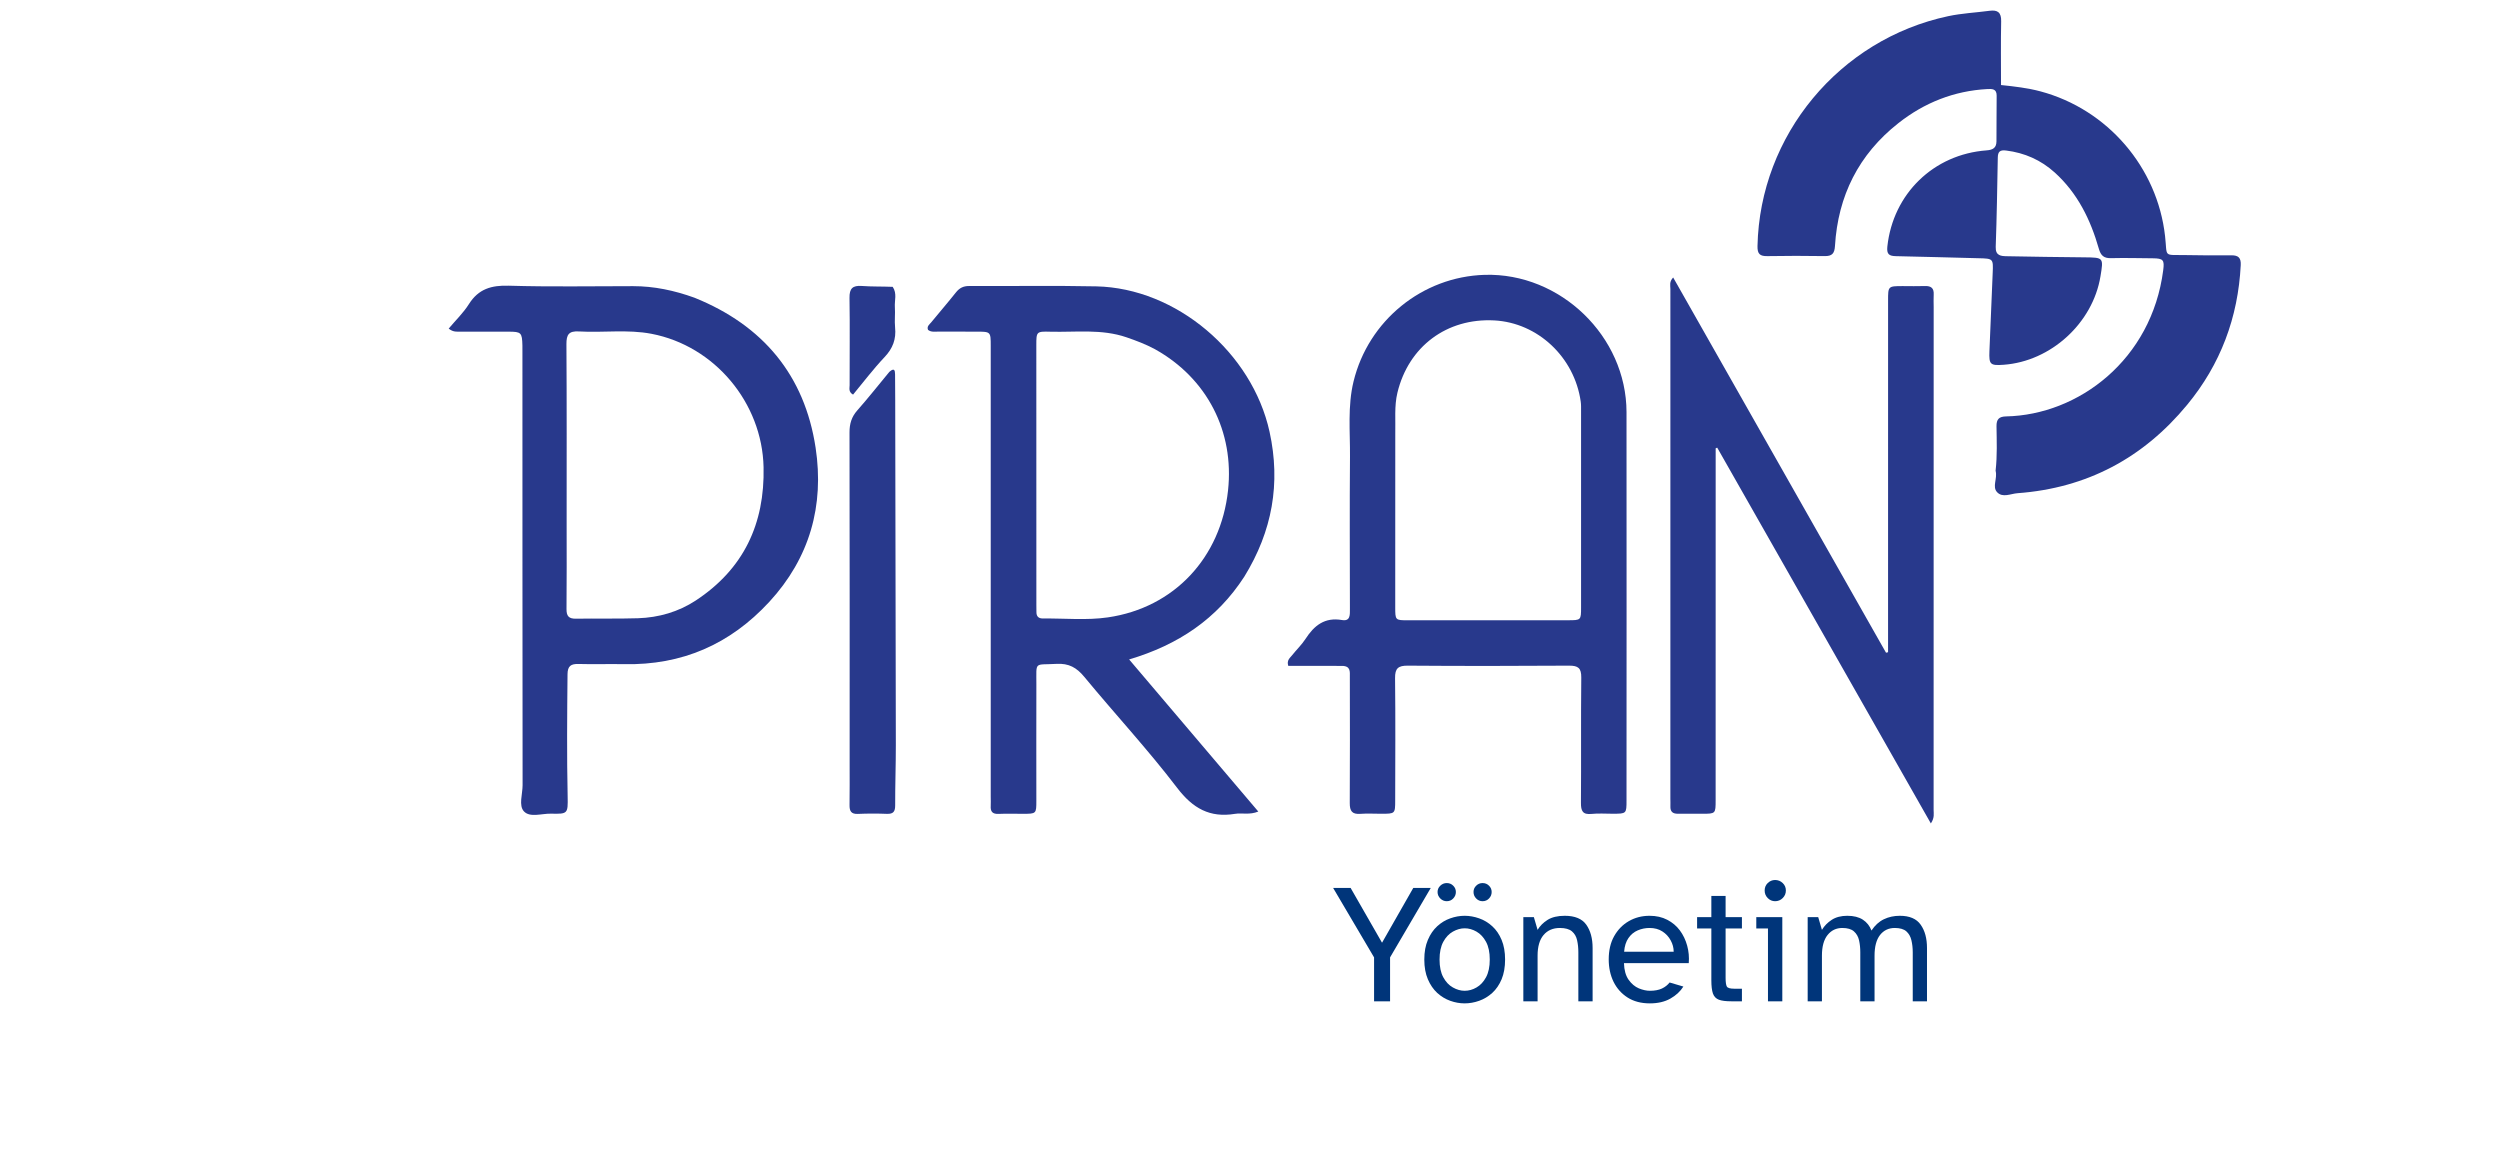 <svg xmlns="http://www.w3.org/2000/svg" width="375" height="175" viewBox="130 110 80 220" version="1.0"><path fill="#28398c" d="M 310.598 198.77 C 310.926 195.879 310.805 193.129 310.77 190.387 C 310.75 189.031 311.266 188.551 312.578 188.523 C 326.223 188.242 340.031 177.848 342.207 160.945 C 342.457 159.02 342.23 158.727 340.227 158.707 C 337.602 158.684 334.977 158.617 332.355 158.68 C 331.016 158.715 330.434 158.191 330.07 156.91 C 328.504 151.434 326.066 146.43 321.75 142.531 C 319.137 140.172 316.078 138.816 312.57 138.383 C 311.406 138.238 311.031 138.613 311.012 139.723 C 310.91 145.332 310.82 150.941 310.621 156.551 C 310.559 158.246 311.637 158.297 312.73 158.316 C 317.609 158.418 322.488 158.477 327.367 158.527 C 330.965 158.566 330.965 158.551 330.371 162.129 C 328.914 170.938 321.008 178.148 312.113 178.785 C 309.586 178.965 309.336 178.746 309.434 176.25 C 309.625 171.312 309.836 166.379 310.051 161.445 C 310.168 158.766 310.141 158.758 307.375 158.695 C 302.191 158.582 297.012 158.395 291.828 158.305 C 290.496 158.281 290.031 157.934 290.188 156.473 C 291.262 146.555 298.891 139.094 308.914 138.355 C 310.133 138.266 310.754 137.848 310.762 136.645 C 310.785 133.777 310.766 130.91 310.797 128.043 C 310.809 126.746 309.961 126.746 309.059 126.793 C 302.762 127.129 297.16 129.363 292.25 133.234 C 284.781 139.121 280.875 146.926 280.309 156.383 C 280.223 157.809 279.762 158.312 278.359 158.293 C 274.758 158.234 271.156 158.234 267.559 158.297 C 266.156 158.32 265.664 157.898 265.699 156.398 C 266.148 135.496 281.145 117.422 301.668 113.047 C 304.246 112.5 306.859 112.383 309.453 112.035 C 310.996 111.828 311.684 112.348 311.648 114.02 C 311.566 117.973 311.621 121.93 311.621 126.035 C 314.195 126.305 316.656 126.586 319.07 127.234 C 331.723 130.625 341.109 141.574 342.555 154.523 C 343.012 158.605 342.129 158.027 346.453 158.102 C 349.32 158.152 352.188 158.18 355.055 158.145 C 356.395 158.129 356.895 158.633 356.824 159.992 C 356.324 169.879 353.016 178.711 346.723 186.332 C 338.438 196.379 327.793 202.047 314.734 203.004 C 313.438 203.098 311.922 203.918 310.887 202.816 C 309.902 201.773 310.992 200.223 310.598 198.77 Z M 310.598 198.77 " fill-opacity="1" fill-rule="nonzero"/><path fill="#28398c" d="M 187.328 235.57 C 183.824 235.566 180.488 235.566 177.215 235.566 C 176.891 234.504 177.523 234.082 177.918 233.586 C 178.75 232.531 179.746 231.594 180.469 230.477 C 182.105 227.945 184.094 226.352 187.355 226.922 C 188.945 227.199 188.84 225.902 188.84 224.848 C 188.836 215.273 188.773 205.695 188.855 196.117 C 188.895 191.379 188.383 186.617 189.531 181.91 C 192.324 170.461 202.477 162.176 214.25 161.828 C 228.52 161.406 240.98 173.422 241 187.719 C 241.027 212.121 241.004 236.52 241 260.922 C 241 263.438 240.988 263.438 238.449 263.449 C 237.105 263.457 235.754 263.34 234.426 263.48 C 232.727 263.66 232.395 262.918 232.406 261.383 C 232.469 253.516 232.383 245.645 232.469 237.773 C 232.488 235.977 231.883 235.512 230.156 235.523 C 220.031 235.594 209.906 235.598 199.777 235.523 C 197.965 235.508 197.332 236 197.355 237.887 C 197.445 245.57 197.391 253.258 197.379 260.945 C 197.375 263.445 197.363 263.445 194.809 263.453 C 193.465 263.453 192.117 263.371 190.781 263.469 C 189.238 263.578 188.805 262.918 188.812 261.441 C 188.863 253.512 188.836 245.582 188.828 237.652 C 188.824 236.695 189.02 235.57 187.328 235.57 M 197.395 192.078 C 197.391 202.879 197.391 213.684 197.387 224.484 C 197.387 226.953 197.391 226.969 199.777 226.969 C 209.848 226.973 219.918 226.973 229.988 226.961 C 232.418 226.961 232.43 226.945 232.43 224.523 C 232.434 212.195 232.434 199.867 232.43 187.539 C 232.43 186.93 232.449 186.312 232.363 185.711 C 231.172 177.344 224.262 170.863 216.082 170.422 C 207.117 169.945 199.895 175.332 197.797 184.059 C 197.191 186.586 197.465 189.156 197.395 192.078 Z M 197.395 192.078 " fill-opacity="1" fill-rule="nonzero"/><path fill="#28398c" d="M 168.938 218.723 C 163.762 226.719 156.469 231.605 147.207 234.352 C 155.383 243.977 163.398 253.418 171.566 263.035 C 169.906 263.715 168.496 263.25 167.164 263.469 C 162.422 264.242 159.223 262.445 156.258 258.562 C 150.754 251.348 144.551 244.66 138.766 237.652 C 137.312 235.887 135.844 235.055 133.512 235.188 C 129.242 235.434 129.73 234.609 129.715 239.02 C 129.691 246.344 129.711 253.668 129.711 260.988 C 129.711 263.457 129.707 263.457 127.164 263.461 C 125.641 263.461 124.113 263.41 122.59 263.477 C 121.461 263.527 121.031 263.059 121.109 261.973 C 121.145 261.426 121.109 260.875 121.109 260.324 C 121.109 231.949 121.109 203.574 121.109 175.199 C 121.109 172.539 121.102 172.539 118.367 172.539 C 115.988 172.535 113.609 172.551 111.227 172.531 C 110.578 172.523 109.883 172.676 109.289 172.207 C 109.012 171.539 109.547 171.195 109.875 170.797 C 111.422 168.91 113.02 167.066 114.535 165.156 C 115.199 164.316 115.934 163.93 117.02 163.934 C 125.016 163.973 133.012 163.832 141.004 164 C 156.102 164.32 170.406 176.48 173.688 191.426 C 175.82 201.16 174.195 210.172 168.938 218.723 M 152.086 175.855 C 150.363 174.922 148.547 174.238 146.699 173.602 C 142.004 171.992 137.16 172.676 132.367 172.551 C 129.719 172.48 129.707 172.535 129.707 175.102 C 129.707 191.441 129.711 207.781 129.715 224.121 C 129.715 224.547 129.734 224.973 129.727 225.398 C 129.715 226.23 130.121 226.637 130.949 226.629 C 135.035 226.586 139.184 227.004 143.188 226.422 C 155.723 224.602 164.492 215.133 165.859 202.48 C 167.059 191.391 161.926 181.34 152.086 175.855 Z M 152.086 175.855 " fill-opacity="1" fill-rule="nonzero"/><path fill="#28398c" d="M 290.32 228.871 C 290.324 208.004 290.324 187.32 290.324 166.637 C 290.324 163.957 290.328 163.953 293.078 163.949 C 294.48 163.949 295.883 163.992 297.285 163.941 C 298.441 163.902 298.992 164.344 298.926 165.539 C 298.879 166.328 298.922 167.125 298.922 167.918 C 298.922 199.523 298.922 231.129 298.91 262.734 C 298.91 263.438 299.117 264.184 298.391 265.277 C 284.879 241.508 271.488 217.961 258.102 194.414 C 258.004 194.453 257.91 194.496 257.812 194.539 C 257.812 199.699 257.816 204.859 257.812 210.016 C 257.812 226.98 257.812 243.941 257.805 260.902 C 257.805 263.445 257.797 263.449 255.281 263.453 C 253.758 263.457 252.23 263.426 250.707 263.449 C 249.719 263.465 249.227 263.059 249.277 262.039 C 249.301 261.555 249.27 261.062 249.27 260.578 C 249.266 228.543 249.262 196.512 249.273 164.477 C 249.273 163.855 249.023 163.152 249.797 162.324 C 263.223 185.992 276.582 209.539 289.938 233.086 C 290.066 233.055 290.195 233.023 290.32 232.988 C 290.32 231.676 290.32 230.363 290.32 228.871 Z M 290.32 228.871 " fill-opacity="1" fill-rule="nonzero"/><path fill="#28398c" d="M 65.246 166.141 C 78.207 171.371 86.02 180.801 88.086 194.426 C 89.738 205.32 86.992 215.223 79.328 223.52 C 71.945 231.516 62.879 235.457 51.992 235.242 C 49.125 235.184 46.254 235.293 43.391 235.207 C 41.934 235.168 41.32 235.59 41.305 237.148 C 41.234 244.828 41.16 252.508 41.328 260.188 C 41.398 263.453 41.348 263.508 38.191 263.434 C 36.453 263.395 34.238 264.211 33.098 263.016 C 32.051 261.914 32.832 259.754 32.832 258.062 C 32.801 230.914 32.805 203.762 32.801 176.613 C 32.801 176.125 32.809 175.637 32.797 175.148 C 32.738 172.715 32.57 172.547 30.191 172.543 C 27.199 172.539 24.211 172.555 21.223 172.539 C 20.516 172.535 19.762 172.68 18.895 171.961 C 20.207 170.402 21.664 169.004 22.707 167.348 C 24.52 164.477 26.953 163.773 30.242 163.875 C 38.043 164.113 45.855 163.957 53.668 163.961 C 57.613 163.961 61.414 164.758 65.246 166.141 M 41.137 208.922 C 41.137 214.227 41.168 219.531 41.113 224.836 C 41.098 226.176 41.539 226.691 42.898 226.668 C 46.797 226.602 50.703 226.707 54.602 226.582 C 58.504 226.453 62.219 225.383 65.48 223.242 C 74.504 217.312 78.512 208.797 78.273 198.09 C 78.004 185.965 69.059 175.227 57.137 172.945 C 52.609 172.078 48.012 172.766 43.457 172.5 C 41.562 172.391 41.086 173.078 41.098 174.898 C 41.172 186.117 41.137 197.336 41.137 208.922 Z M 41.137 208.922 " fill-opacity="1" fill-rule="nonzero"/><path fill="#28398c" d="M 101.984 180.133 C 102.922 179.297 103.066 179.824 103.07 180.605 C 103.078 182.254 103.094 183.902 103.098 185.547 C 103.141 207.203 103.191 228.859 103.215 250.516 C 103.219 254.297 103.078 258.074 103.09 261.855 C 103.094 263.027 102.754 263.512 101.535 263.469 C 99.707 263.398 97.875 263.398 96.047 263.48 C 94.789 263.531 94.469 262.938 94.484 261.824 C 94.523 259.262 94.504 256.699 94.504 254.137 C 94.508 233.273 94.52 212.406 94.48 191.543 C 94.477 189.922 94.855 188.625 95.941 187.395 C 98 185.066 99.926 182.617 101.984 180.133 Z M 101.984 180.133 " fill-opacity="1" fill-rule="nonzero"/><path fill="#28398c" d="M 102.625 164.09 C 103.48 165.355 102.945 166.656 103.031 167.91 C 103.121 169.184 102.945 170.48 103.074 171.75 C 103.301 173.965 102.641 175.703 101.082 177.348 C 98.965 179.582 97.102 182.062 95.148 184.414 C 94.242 183.887 94.5 183.207 94.5 182.645 C 94.488 177.156 94.566 171.664 94.477 166.176 C 94.449 164.383 95.074 163.797 96.812 163.926 C 98.691 164.066 100.59 164.004 102.625 164.09 Z M 102.625 164.09 " fill-opacity="1" fill-rule="nonzero"/><g fill="#00357a" fill-opacity="1"><g transform="translate(185.366, 298.817)"><g><path d="M 8.031 0 L 8.031 -8.281 L 0.312 -21.375 L 3.609 -21.375 L 9.531 -11.047 L 15.422 -21.375 L 18.719 -21.375 L 11.047 -8.281 L 11.047 0 Z M 8.031 0 "/></g></g></g><g fill="#00357a" fill-opacity="1"><g transform="translate(201.65, 298.817)"><g><path d="M 8.828 0.391 C 7.91 0.391 7.004 0.227 6.109 -0.094 C 5.211 -0.414 4.395 -0.91 3.656 -1.578 C 2.926 -2.254 2.336 -3.113 1.891 -4.156 C 1.441 -5.207 1.219 -6.445 1.219 -7.875 C 1.219 -9.301 1.441 -10.535 1.891 -11.578 C 2.336 -12.629 2.926 -13.488 3.656 -14.156 C 4.395 -14.832 5.211 -15.328 6.109 -15.641 C 7.004 -15.961 7.91 -16.125 8.828 -16.125 C 9.742 -16.125 10.656 -15.961 11.562 -15.641 C 12.469 -15.328 13.289 -14.832 14.031 -14.156 C 14.77 -13.488 15.359 -12.629 15.797 -11.578 C 16.234 -10.535 16.453 -9.301 16.453 -7.875 C 16.453 -6.445 16.234 -5.207 15.797 -4.156 C 15.359 -3.113 14.77 -2.254 14.031 -1.578 C 13.289 -0.91 12.469 -0.414 11.562 -0.094 C 10.656 0.227 9.742 0.391 8.828 0.391 Z M 8.828 -1.984 C 9.598 -1.984 10.344 -2.191 11.062 -2.609 C 11.789 -3.023 12.391 -3.664 12.859 -4.531 C 13.328 -5.395 13.562 -6.508 13.562 -7.875 C 13.562 -9.238 13.328 -10.352 12.859 -11.219 C 12.391 -12.082 11.789 -12.723 11.062 -13.141 C 10.344 -13.555 9.598 -13.766 8.828 -13.766 C 8.086 -13.766 7.348 -13.555 6.609 -13.141 C 5.867 -12.723 5.266 -12.082 4.797 -11.219 C 4.328 -10.352 4.094 -9.238 4.094 -7.875 C 4.094 -6.508 4.328 -5.395 4.797 -4.531 C 5.266 -3.664 5.867 -3.023 6.609 -2.609 C 7.348 -2.191 8.086 -1.984 8.828 -1.984 Z M 5.453 -18.875 C 4.984 -18.875 4.578 -19.047 4.234 -19.391 C 3.891 -19.734 3.719 -20.141 3.719 -20.609 C 3.719 -21.078 3.891 -21.473 4.234 -21.797 C 4.578 -22.129 4.984 -22.297 5.453 -22.297 C 5.941 -22.297 6.348 -22.129 6.672 -21.797 C 7.004 -21.473 7.172 -21.078 7.172 -20.609 C 7.172 -20.141 7.004 -19.734 6.672 -19.391 C 6.348 -19.047 5.941 -18.875 5.453 -18.875 Z M 12.203 -18.875 C 11.734 -18.875 11.332 -19.047 11 -19.391 C 10.664 -19.734 10.5 -20.141 10.5 -20.609 C 10.5 -21.078 10.664 -21.473 11 -21.797 C 11.332 -22.129 11.734 -22.297 12.203 -22.297 C 12.691 -22.297 13.098 -22.129 13.422 -21.797 C 13.754 -21.473 13.922 -21.078 13.922 -20.609 C 13.922 -20.141 13.754 -19.734 13.422 -19.391 C 13.098 -19.047 12.691 -18.875 12.203 -18.875 Z M 12.203 -18.875 "/></g></g></g><g fill="#00357a" fill-opacity="1"><g transform="translate(219.309, 298.817)"><g><path d="M 2.234 0 L 2.234 -15.875 L 4.219 -15.875 L 4.922 -13.469 C 5.367 -14.219 6 -14.848 6.812 -15.359 C 7.625 -15.867 8.703 -16.125 10.047 -16.125 C 11.961 -16.125 13.316 -15.562 14.109 -14.438 C 14.898 -13.32 15.297 -11.859 15.297 -10.047 L 15.297 0 L 12.609 0 L 12.609 -9.25 C 12.609 -10.062 12.531 -10.812 12.375 -11.5 C 12.227 -12.195 11.906 -12.758 11.406 -13.188 C 10.906 -13.613 10.145 -13.828 9.125 -13.828 C 7.82 -13.828 6.797 -13.383 6.047 -12.5 C 5.297 -11.613 4.922 -10.316 4.922 -8.609 L 4.922 0 Z M 2.234 0 "/></g></g></g><g fill="#00357a" fill-opacity="1"><g transform="translate(236.425, 298.817)"><g><path d="M 8.984 0.391 C 7.328 0.391 5.922 0.02 4.766 -0.719 C 3.617 -1.457 2.738 -2.445 2.125 -3.688 C 1.52 -4.938 1.219 -6.344 1.219 -7.906 C 1.219 -9.594 1.555 -11.047 2.234 -12.266 C 2.922 -13.492 3.844 -14.441 5 -15.109 C 6.164 -15.785 7.473 -16.125 8.922 -16.125 C 10.18 -16.125 11.289 -15.875 12.25 -15.375 C 13.219 -14.875 14.016 -14.203 14.641 -13.359 C 15.266 -12.516 15.723 -11.555 16.016 -10.484 C 16.305 -9.422 16.406 -8.328 16.312 -7.203 L 4.094 -7.203 C 4.133 -5.879 4.426 -4.832 4.969 -4.062 C 5.52 -3.289 6.164 -2.75 6.906 -2.438 C 7.656 -2.133 8.348 -1.984 8.984 -1.984 C 9.891 -1.984 10.645 -2.125 11.25 -2.406 C 11.852 -2.695 12.336 -3.078 12.703 -3.547 L 15.297 -2.781 C 14.723 -1.863 13.898 -1.102 12.828 -0.5 C 11.766 0.094 10.484 0.391 8.984 0.391 Z M 4.125 -9.344 L 13.469 -9.344 C 13.469 -10.094 13.281 -10.805 12.906 -11.484 C 12.539 -12.172 12.02 -12.734 11.344 -13.172 C 10.676 -13.609 9.867 -13.828 8.922 -13.828 C 8.141 -13.828 7.395 -13.676 6.688 -13.375 C 5.977 -13.07 5.395 -12.586 4.938 -11.922 C 4.477 -11.266 4.207 -10.406 4.125 -9.344 Z M 4.125 -9.344 "/></g></g></g><g fill="#00357a" fill-opacity="1"><g transform="translate(253.669, 298.817)"><g><path d="M 7.078 0 C 6.066 0 5.289 -0.098 4.75 -0.297 C 4.207 -0.504 3.832 -0.895 3.625 -1.469 C 3.426 -2.051 3.328 -2.883 3.328 -3.969 L 3.328 -13.734 L 0.641 -13.734 L 0.641 -15.875 L 3.328 -15.875 L 3.328 -19.875 L 6.016 -19.875 L 6.016 -15.875 L 9.094 -15.875 L 9.094 -13.734 L 6.016 -13.734 L 6.016 -4.422 C 6.016 -3.609 6.094 -3.062 6.25 -2.781 C 6.414 -2.508 6.879 -2.375 7.641 -2.375 L 9.094 -2.375 L 9.094 0 Z M 7.078 0 "/></g></g></g><g fill="#00357a" fill-opacity="1"><g transform="translate(264.034, 298.817)"><g><path d="M 4.984 -18.875 C 4.453 -18.875 3.988 -19.07 3.594 -19.469 C 3.207 -19.863 3.016 -20.336 3.016 -20.891 C 3.016 -21.453 3.207 -21.922 3.594 -22.297 C 3.988 -22.68 4.453 -22.875 4.984 -22.875 C 5.547 -22.875 6.023 -22.68 6.422 -22.297 C 6.816 -21.922 7.016 -21.453 7.016 -20.891 C 7.016 -20.336 6.816 -19.863 6.422 -19.469 C 6.023 -19.07 5.547 -18.875 4.984 -18.875 Z M 3.641 0 L 3.641 -13.734 L 1.438 -13.734 L 1.438 -15.875 L 6.344 -15.875 L 6.344 0 Z M 3.641 0 "/></g></g></g><g fill="#00357a" fill-opacity="1"><g transform="translate(272.928, 298.817)"><g><path d="M 2.234 0 L 2.234 -15.875 L 4.219 -15.875 L 4.922 -13.469 C 5.367 -14.219 5.984 -14.848 6.766 -15.359 C 7.547 -15.867 8.523 -16.125 9.703 -16.125 C 10.91 -16.125 11.891 -15.879 12.641 -15.391 C 13.391 -14.898 13.93 -14.219 14.266 -13.344 C 14.91 -14.32 15.688 -15.031 16.594 -15.469 C 17.5 -15.906 18.504 -16.125 19.609 -16.125 C 21.453 -16.125 22.766 -15.562 23.547 -14.438 C 24.336 -13.32 24.734 -11.859 24.734 -10.047 L 24.734 0 L 22.047 0 L 22.047 -9.25 C 22.047 -10.062 21.961 -10.812 21.797 -11.5 C 21.641 -12.195 21.32 -12.758 20.844 -13.188 C 20.363 -13.613 19.633 -13.828 18.656 -13.828 C 17.5 -13.828 16.57 -13.383 15.875 -12.5 C 15.188 -11.613 14.844 -10.316 14.844 -8.609 L 14.844 0 L 12.156 0 L 12.156 -9.25 C 12.156 -10.062 12.078 -10.812 11.922 -11.5 C 11.766 -12.195 11.441 -12.758 10.953 -13.188 C 10.473 -13.613 9.742 -13.828 8.766 -13.828 C 7.617 -13.828 6.691 -13.383 5.984 -12.5 C 5.273 -11.613 4.922 -10.316 4.922 -8.609 L 4.922 0 Z M 2.234 0 "/></g></g></g></svg>